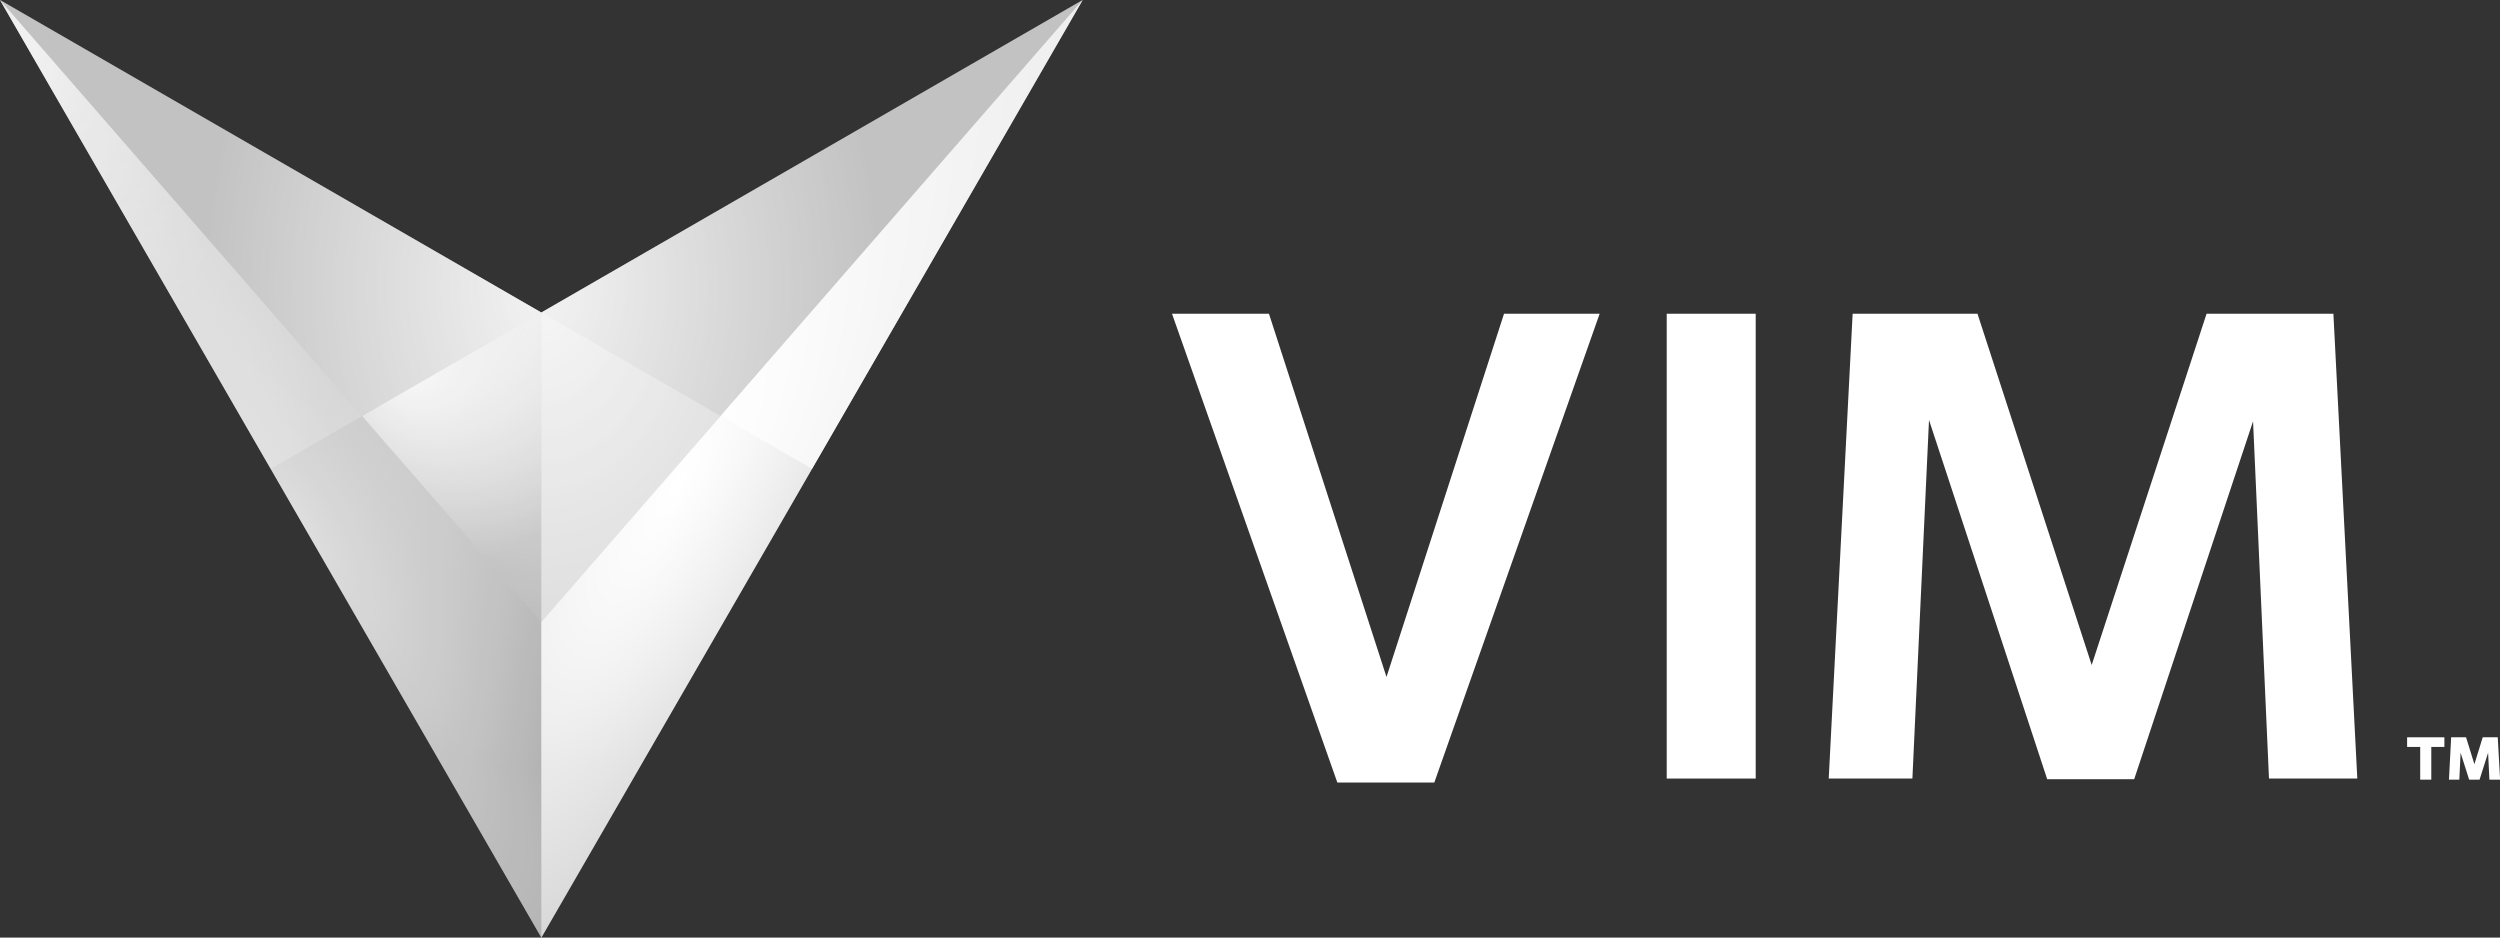 <svg id="_logo-white-landscape" data-name="🌑 logo-white-landscape" xmlns="http://www.w3.org/2000/svg" xmlns:xlink="http://www.w3.org/1999/xlink" width="239.971" height="90" viewBox="0 0 239.971 90">
  <rect x="0" y="0" width="239.971" height="90" fill="#333333" stroke="none"/>
  <defs>
    <style>
      .cls-1, .cls-10, .cls-13, .cls-14, .cls-17, .cls-2, .cls-5, .cls-8 {
        fill: #fff;
      }

      .cls-2 {
        opacity: 0.4;
      }

      .cls-3 {
        clip-path: url(#clip-path);
      }

      .cls-4 {
        opacity: 0.8;
      }

      .cls-12, .cls-16, .cls-4, .cls-7 {
        fill: url(#radial-gradient);
      }

      .cls-5 {
        opacity: 0.5;
      }

      .cls-6 {
        clip-path: url(#clip-path-2);
      }

      .cls-8 {
        opacity: 0.65;
      }

      .cls-9 {
        clip-path: url(#clip-path-3);
      }

      .cls-10 {
        opacity: 0.2;
      }

      .cls-11 {
        clip-path: url(#clip-path-4);
      }

      .cls-12 {
        opacity: 0.6;
      }

      .cls-13 {
        opacity: 0.1;
      }

      .cls-14 {
        opacity: 0.3;
      }

      .cls-15 {
        clip-path: url(#clip-path-5);
      }

      .cls-16 {
        opacity: 0.85;
      }

      .cls-17 {
        opacity: 0.15;
      }
    </style>
    <clipPath id="clip-path">
      <path id="V-Solid" class="cls-1" d="M113.492,114.783l-51.962-30,51.962,90,51.962-90Z" transform="translate(-61.531 -84.783)"/>
    </clipPath>
    <radialGradient id="radial-gradient" cx="0.5" cy="0.5" r="0.5" gradientUnits="objectBoundingBox">
      <stop offset="0" stop-color="#fff"/>
      <stop offset="0.925" stop-color="#fff" stop-opacity="0"/>
      <stop offset="1" stop-color="#fff" stop-opacity="0"/>
    </radialGradient>
    <clipPath id="clip-path-2">
      <path id="R-B-Full" class="cls-1" d="M158.882,144.483v30.3l51.962-90Z" transform="translate(-158.882 -84.783)"/>
    </clipPath>
    <clipPath id="clip-path-3">
      <path id="Mask" class="cls-1" d="M87.512,129.783l8.776-5.067L61.531,84.783Z" transform="translate(-61.531 -84.783)"/>
    </clipPath>
    <clipPath id="clip-path-4">
      <path id="B-L-Full" class="cls-1" d="M113.493,174.783v-30.3l-51.962-59.7Z" transform="translate(-61.531 -84.783)"/>
    </clipPath>
    <clipPath id="clip-path-5">
      <path id="Mask-2" data-name="Mask" class="cls-2" d="M126.649,150.921l17.2,19.767v-29.7Z" transform="translate(-126.649 -140.988)"/>
    </clipPath>
  </defs>
  <g id="VIM" transform="translate(112.5 30.115)">
    <path id="Path_14183" data-name="Path 14183" class="cls-1" d="M290.871,176.579l-11.282-34.866h-9.306l15.871,45h9.306l15.871-45h-9.178Z" transform="translate(-270.284 -141.713)"/>
    <rect id="Rectangle_16968" data-name="Rectangle 16968" class="cls-1" width="8.541" height="44.617" transform="translate(47.486 0)"/>
    <path id="Path_14184" data-name="Path 14184" class="cls-1" d="M423.22,141.713l-11.027,33.718L401.23,141.713H389.247l-2.295,44.617h8.031l1.594-34.419,11.345,34.482h8.35l11.41-34.355,1.53,34.292h8.477l-2.295-44.617Z" transform="translate(-323.915 -141.713)"/>
    <path id="Path_14185" data-name="Path 14185" class="cls-1" d="M489.7,217.885h1.257v3.141h1.064v-3.141h1.257v-.925H489.7Z" transform="translate(-371.145 -176.303)"/>
    <path id="Path_14186" data-name="Path 14186" class="cls-1" d="M500.374,216.96l-.8,2.583-.8-2.583h-1.431l-.21,4.066h.995l.122-2.583.82,2.583h1l.821-2.583.122,2.583h1.029l-.227-4.066Z" transform="translate(-374.561 -176.303)"/>
  </g>
  <g id="Mark" transform="translate(0)">
    <g id="Background" class="cls-3" transform="translate(0 0)">
      <ellipse id="Gradient" class="cls-4" cx="35.472" cy="49.84" rx="35.472" ry="49.84" transform="translate(16.585 -22.256)"/>
      <path id="V-Solid-2" data-name="V-Solid" class="cls-5" d="M113.492,114.783l-51.962-30,51.962,90,51.962-90Z" transform="translate(-61.531 -84.783)"/>
    </g>
    <g id="B-R-Full" class="cls-6" transform="translate(51.962 0)">
      <ellipse id="Gradient-2" data-name="Gradient" class="cls-7" cx="23.752" cy="80.597" rx="23.752" ry="80.597" transform="translate(32.703 -35.046) rotate(30)"/>
      <path id="R-B-Full-2" data-name="R-B-Full" class="cls-5" d="M158.882,144.483v30.3l51.962-90Z" transform="translate(-158.882 -84.783)"/>
    </g>
    <path id="B-R-Half" class="cls-8" d="M199.891,129.783l-8.776-5.067,34.757-39.933Z" transform="translate(-121.949 -84.783)"/>
    <g id="B-L-Half" class="cls-9" transform="translate(0 0)">
      <ellipse id="Gradient-3" data-name="Gradient" class="cls-4" cx="32.698" cy="51.806" rx="32.698" ry="51.806" transform="translate(-50.83 -27.307) rotate(-27)"/>
      <path id="B-L-Half-2" data-name="B-L-Half" class="cls-10" d="M87.512,129.783l8.776-5.067L61.531,84.783Z" transform="translate(-61.531 -84.783)"/>
    </g>
    <g id="B-L-Full-2" data-name="B-L-Full" class="cls-11" transform="translate(0 0)">
      <ellipse id="Gradient-4" data-name="Gradient" class="cls-12" cx="17.219" cy="74.192" rx="17.219" ry="74.192" transform="matrix(0.866, -0.5, 0.5, 0.866, -23.515, -5.636)"/>
      <path id="B-L-Full-3" data-name="B-L-Full" class="cls-13" d="M113.493,174.783v-30.3l-51.962-59.7Z" transform="translate(-61.531 -84.783)"/>
    </g>
    <path id="T-R-Full" class="cls-2" d="M210.843,84.783l-51.962,30v29.7Z" transform="translate(-106.92 -84.783)"/>
    <path id="T-R-Mid" class="cls-14" d="M176.086,150.921l-17.2,19.767v-29.7Z" transform="translate(-106.92 -110.988)"/>
    <g id="T-L-Mid" class="cls-15" transform="translate(34.757 30)">
      <ellipse id="Gradient-5" data-name="Gradient" class="cls-16" cx="21.581" cy="21.28" rx="21.581" ry="21.28" transform="translate(-16.822 -15.743)"/>
      <path id="T-L-Mid-2" data-name="T-L-Mid" class="cls-17" d="M126.649,150.921l17.2,19.767v-29.7Z" transform="translate(-126.649 -140.988)"/>
    </g>
    <path id="T-L-Full" class="cls-2" d="M96.288,124.716l17.2-9.933-51.962-30Z" transform="translate(-61.531 -84.783)"/>
  </g>
</svg>
